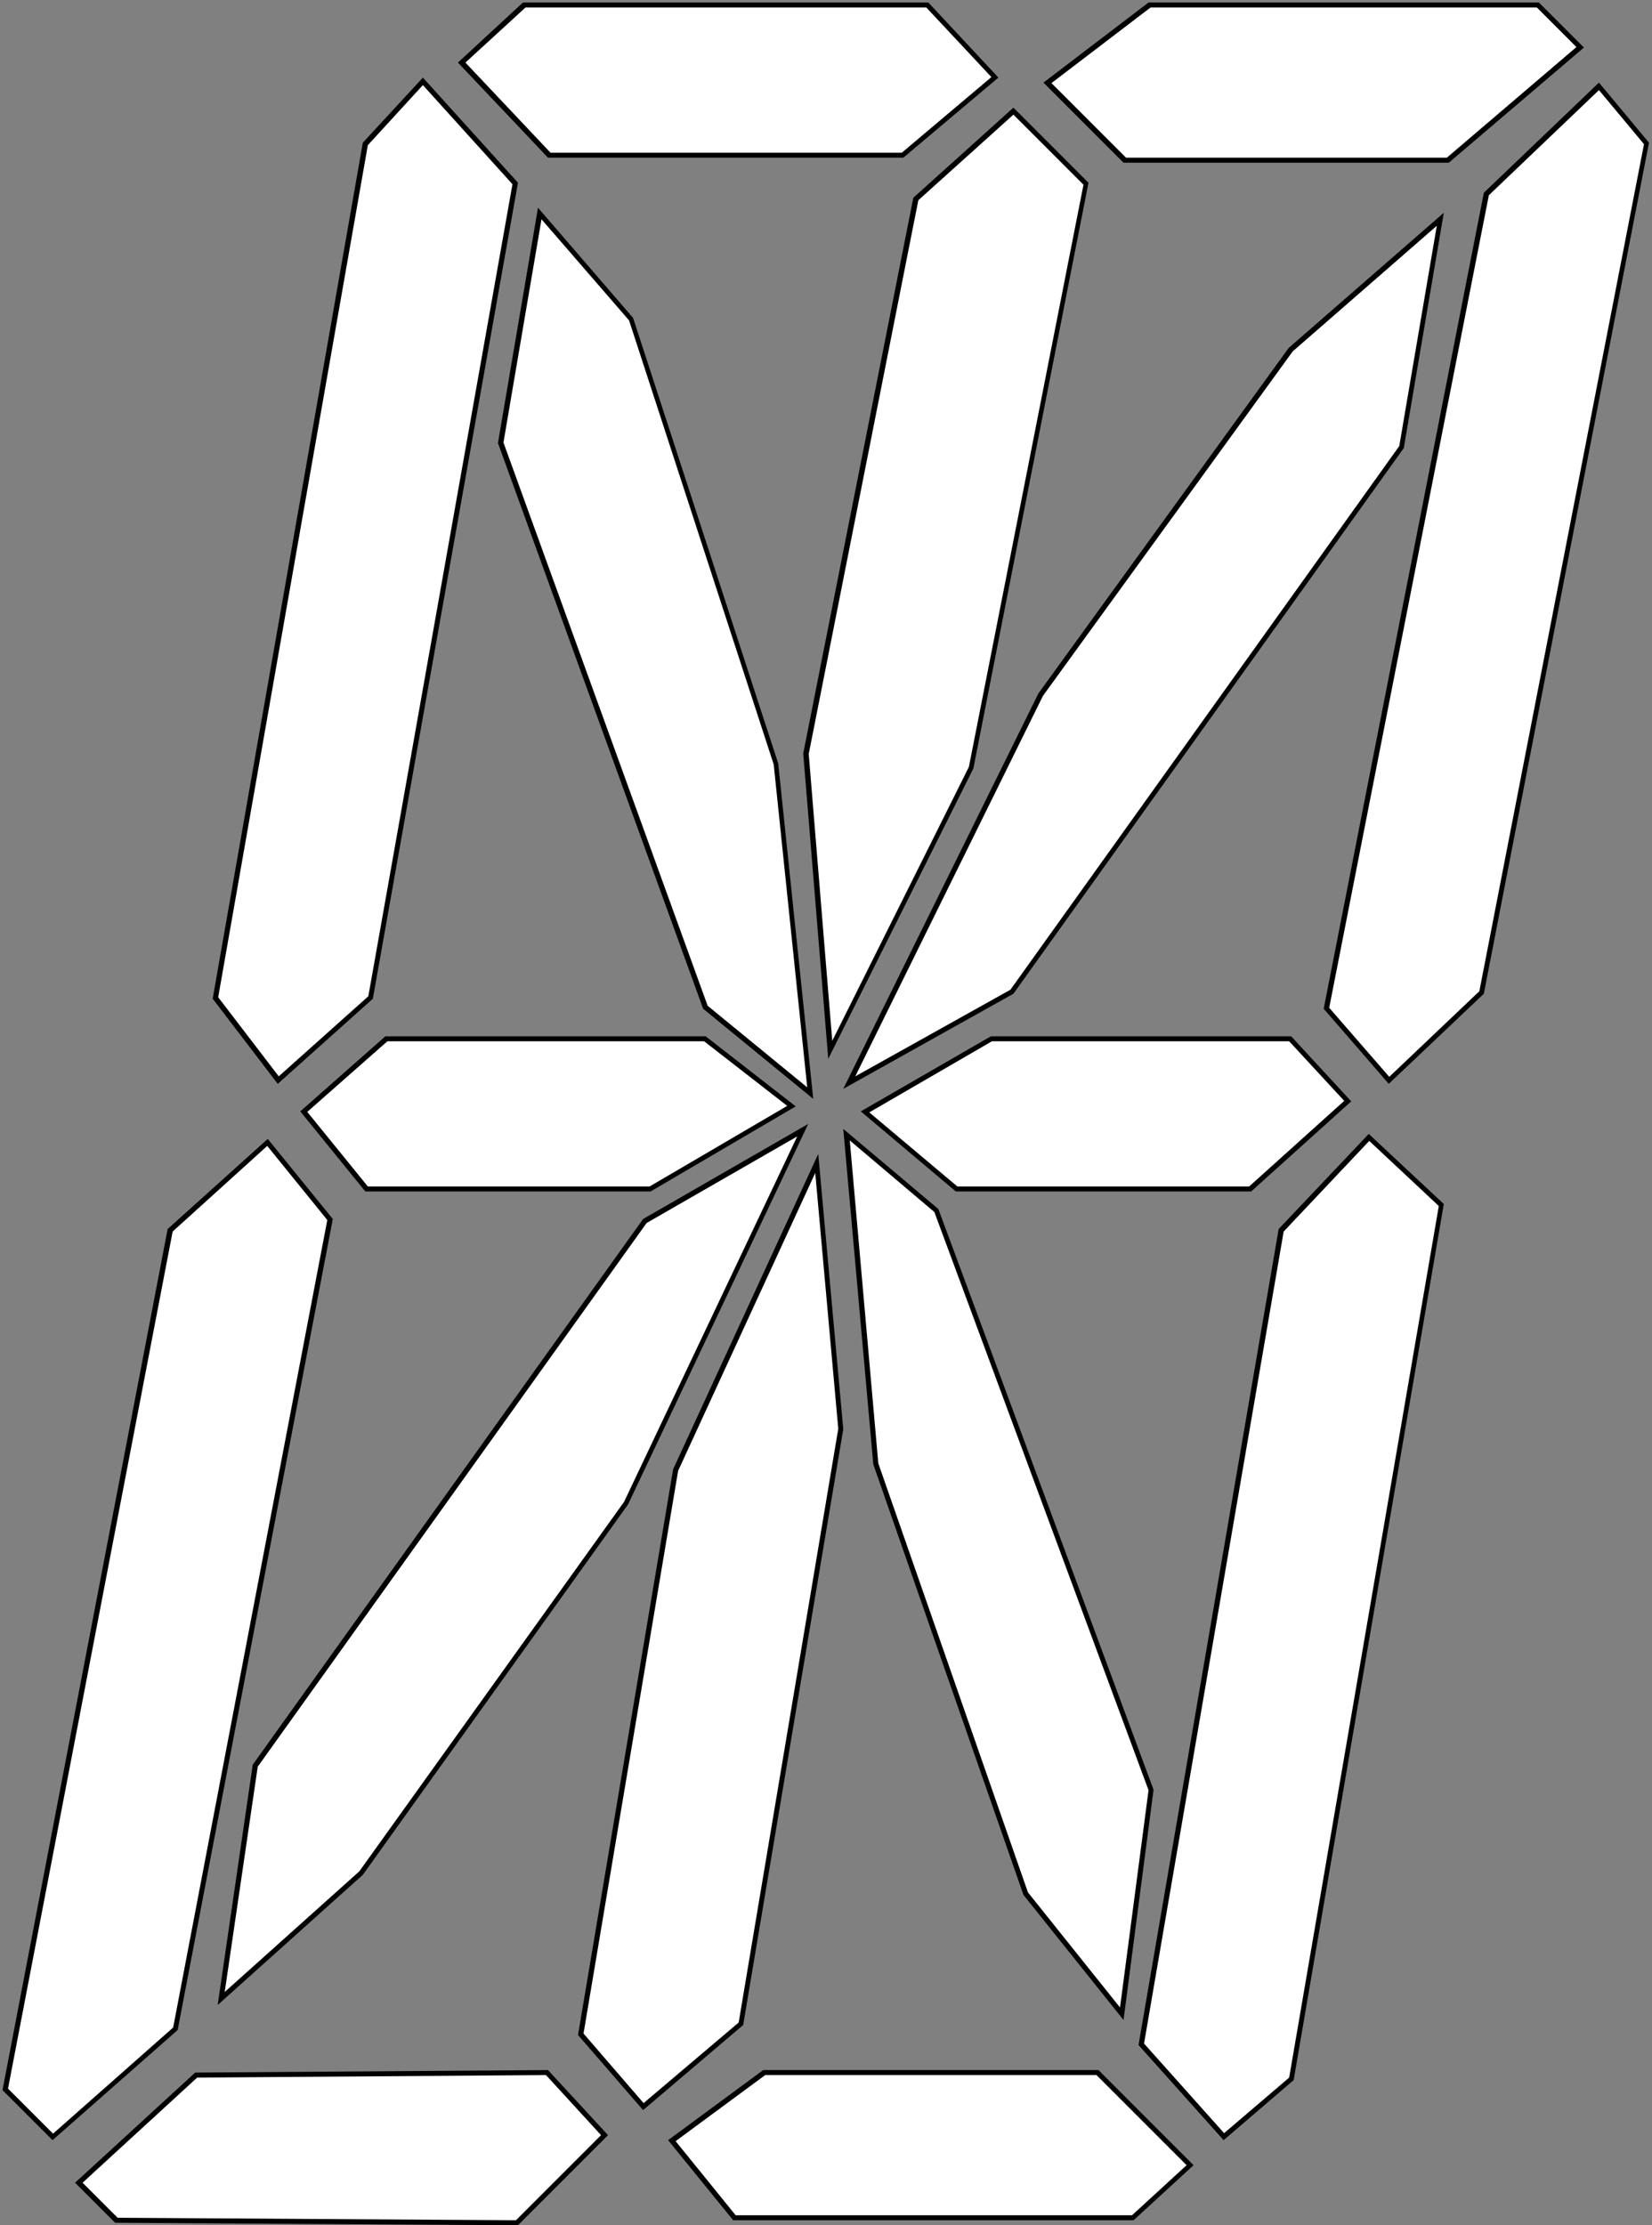 <?xml version="1.0" encoding="utf-8"?>
<!-- Generator: Adobe Illustrator 22.0.1, SVG Export Plug-In . SVG Version: 6.00 Build 0)  -->
<svg version="1.1" id="Layer_1" xmlns="http://www.w3.org/2000/svg" xmlns:xlink="http://www.w3.org/1999/xlink" x="0px" y="0px"
	 width="330.1px" height="444.5px" viewBox="0 0 330.1 444.5" enable-background="new 0 0 330.1 444.5" xml:space="preserve">
<rect x="0" y="0" width="330.1" height="444.5" fill="#808080" stroke="none"/>
<g id="_x31_">
	<polygon fill="#FFFFFF" points="1.1,417.3 34,245.8 53.5,228.2 66,243.6 35.1,405.2 10.6,426.8 	"/>
	<path d="M53.4,228.9l12,14.8L34.6,405l-24,21.2l-9-9L34.5,246L53.4,228.9 M53.5,227.5l-20,18l-33,172l10,10l25-22l31-162
		L53.5,227.5L53.5,227.5z"/>
</g>
<g>
	<polygon fill="#FFFFFF" points="43.1,199.4 73,28.7 84.5,16.2 103,36.7 74.1,199.2 55.6,215.8 	"/>
	<path d="M84.5,17l17.9,19.8L73.6,199l-17.9,16l-12.1-15.8L73.5,29L84.5,17 M84.5,15.5l-12,13l-30,171l13,17l19-17l29-163L84.5,15.5
		L84.5,15.5z"/>
</g>
<g>
	<polygon fill="#FFFFFF" points="109.8,31 92.3,12.5 104.7,1 185.3,1 198.8,15.5 180.4,31 	"/>
	<path d="M185.1,1.5l13,13.9l-17.9,15.1H110l-17-18l12-11H185.1 M185.5,0.5h-81l-13,12l18,19h71l19-16L185.5,0.5L185.5,0.5z"/>
</g>
<g>
	<polygon fill="#FFFFFF" points="224.7,32 209.3,16.6 229.7,1 307.3,1 315.8,9.5 289.4,32 	"/>
	<path d="M307.1,1.5l7.9,7.9l-25.9,22.1H225l-14.9-14.9l19.8-15.1H307.1 M307.5,0.5h-78l-21,16l16,16h65l27-23L307.5,0.5L307.5,0.5z
		"/>
</g>
<g>
	<polygon fill="#FFFFFF" points="265.1,201.4 297,38.8 319.5,17.2 329,28.6 296.1,198.2 277.6,215.8 	"/>
	<path d="M319.5,18l9,10.8L295.6,198l-18,17.1l-12-13.8L297.5,39L319.5,18 M319.5,16.5l-23,22l-32,163l13,15l19-18l33-170
		L319.5,16.5L319.5,16.5z"/>
</g>
<g>
	<polygon fill="#FFFFFF" points="228.1,408.3 256,245.7 273.6,227.2 288,240.7 258.1,415.2 244.6,426.8 	"/>
	<path d="M273.6,227.9l13.9,13L257.6,415l-13,11.1l-16-17.9L256.5,246L273.6,227.9 M273.5,226.5l-18,19l-28,163l17,19l14-12l30-175
		L273.5,226.5L273.5,226.5z"/>
</g>
<g>
	<polygon fill="#FFFFFF" points="146.8,443 134.3,427.6 152.7,414 219.3,414 237.8,432.5 226.3,443 	"/>
	<path d="M219.1,414.5l18,18l-10.9,10H147l-12-14.8l17.9-13.2H219.1 M219.5,413.5h-67l-19,14l13,16h80l12-11L219.5,413.5
		L219.5,413.5z"/>
</g>
<g>
	<polygon fill="#FFFFFF" points="23.2,443.5 15.8,436 39.2,414.5 109.3,414 120.8,426.5 103.3,444 	"/>
	<path d="M109.1,414.5l11,12l-17,17L23.5,443l-7-7l22.9-21L109.1,414.5 M109.5,413.5L39,414l-24,22l8,8l80.5,0.5l18-18L109.5,413.5
		L109.5,413.5z"/>
</g>
<g>
	<polygon fill="#FFFFFF" points="51,352.7 128.9,243.9 160.4,225.7 125.1,300.3 72.2,374.2 44.2,399.2 	"/>
	<path d="M159.3,227l-34.6,73l-52.9,73.8l-26.9,24.1l6.6-45l77.7-108.6L159.3,227 M161.5,224.5l-33,19l-78,109l-7,48l29-26l53-74
		L161.5,224.5L161.5,224.5z"/>
</g>
<g>
	<polygon fill="#FFFFFF" points="73.3,237.5 60.7,222.1 77.2,207.5 140.9,207.5 158.2,220.9 129.9,237.5 	"/>
	<path d="M140.7,208l16.6,12.9L129.8,237H73.5l-12.1-14.9l16-14.1H140.7 M141,207H77l-17,15l13,16h57l29-17L141,207L141,207z"/>
</g>
<g>
	<polygon fill="#FFFFFF" points="141,201.2 100.1,88.5 107.9,42.6 126.1,63.8 155,152.6 161.9,218.3 	"/>
	<path d="M108.2,43.8L125.7,64l28.9,88.7l6.7,64.5l-19.9-16.3L100.6,88.4L108.2,43.8 M107.5,41.5l-8,47l41,113l22,18l-7-67l-29-89
		L107.5,41.5L107.5,41.5z"/>
</g>
<g>
	<polygon fill="#FFFFFF" points="161,150.5 183,39.8 202.5,22.2 217,36.7 194.1,153.3 165.9,209.7 	"/>
	<path d="M202.5,22.9l14,14l-22.9,116.3l-27.3,54.7l-4.7-57.3L183.5,40L202.5,22.9 M202.5,21.5l-20,18l-22,111l5,61l29-58l23-117
		L202.5,21.5L202.5,21.5z"/>
</g>
<g>
	<polygon fill="#FFFFFF" points="208,138.7 257.9,69.8 287.8,43.8 280.1,89.3 202.2,198.1 169.7,216.3 	"/>
	<path d="M287.1,45.1l-7.5,44l-77.7,108.6l-31,17.3l37.5-76l49.9-68.8L287.1,45.1 M288.5,42.5l-31,27l-50,69l-39,79l34-19l78-109
		L288.5,42.5L288.5,42.5z"/>
</g>
<g>
	<polygon fill="#FFFFFF" points="191.2,237.5 172.9,222.1 198.2,207.5 257.8,207.5 269.3,220 249.8,237.5 	"/>
	<path d="M257.6,208l11,11.9l-19,17.1h-58.3l-17.6-14.8l24.5-14.2H257.6 M258,207h-60l-26,15l19,16h59l20-18L258,207L258,207z"/>
</g>
<g>
	<polygon fill="#FFFFFF" points="205,378.3 175,292.4 169.1,226.7 187.1,241.8 230,357.6 224.2,402.3 	"/>
	<path d="M169.8,227.8l16.9,14.3l42.8,115.5l-5.7,43.4l-18.4-23l-29.9-85.7L169.8,227.8 M168.5,225.5l6,67l30,86l20,25l6-46l-43-116
		L168.5,225.5L168.5,225.5z"/>
</g>
<g>
	<polygon fill="#FFFFFF" points="116.1,406.4 135,293.6 163.2,232.4 168,285.5 148.1,404.2 128.6,420.8 	"/>
	<path d="M162.9,234.3l4.6,51.1L147.6,404l-19,16.1l-12-13.9l18.9-112.4L162.9,234.3 M163.5,230.5l-29,63l-19,113l13,15l20-17
		l20-119L163.5,230.5L163.5,230.5z"/>
</g>
<g display="none">
	<circle display="inline" fill="#FFFFFF" cx="304.5" cy="418.5" r="17.5"/>
	<path display="inline" d="M304.5,401.5c9.4,0,17,7.6,17,17s-7.6,17-17,17s-17-7.6-17-17S295.2,401.5,304.5,401.5 M304.5,400.5
		c-9.9,0-18,8.1-18,18s8.1,18,18,18s18-8.1,18-18S314.5,400.5,304.5,400.5L304.5,400.5z"/>
</g>
</svg>
